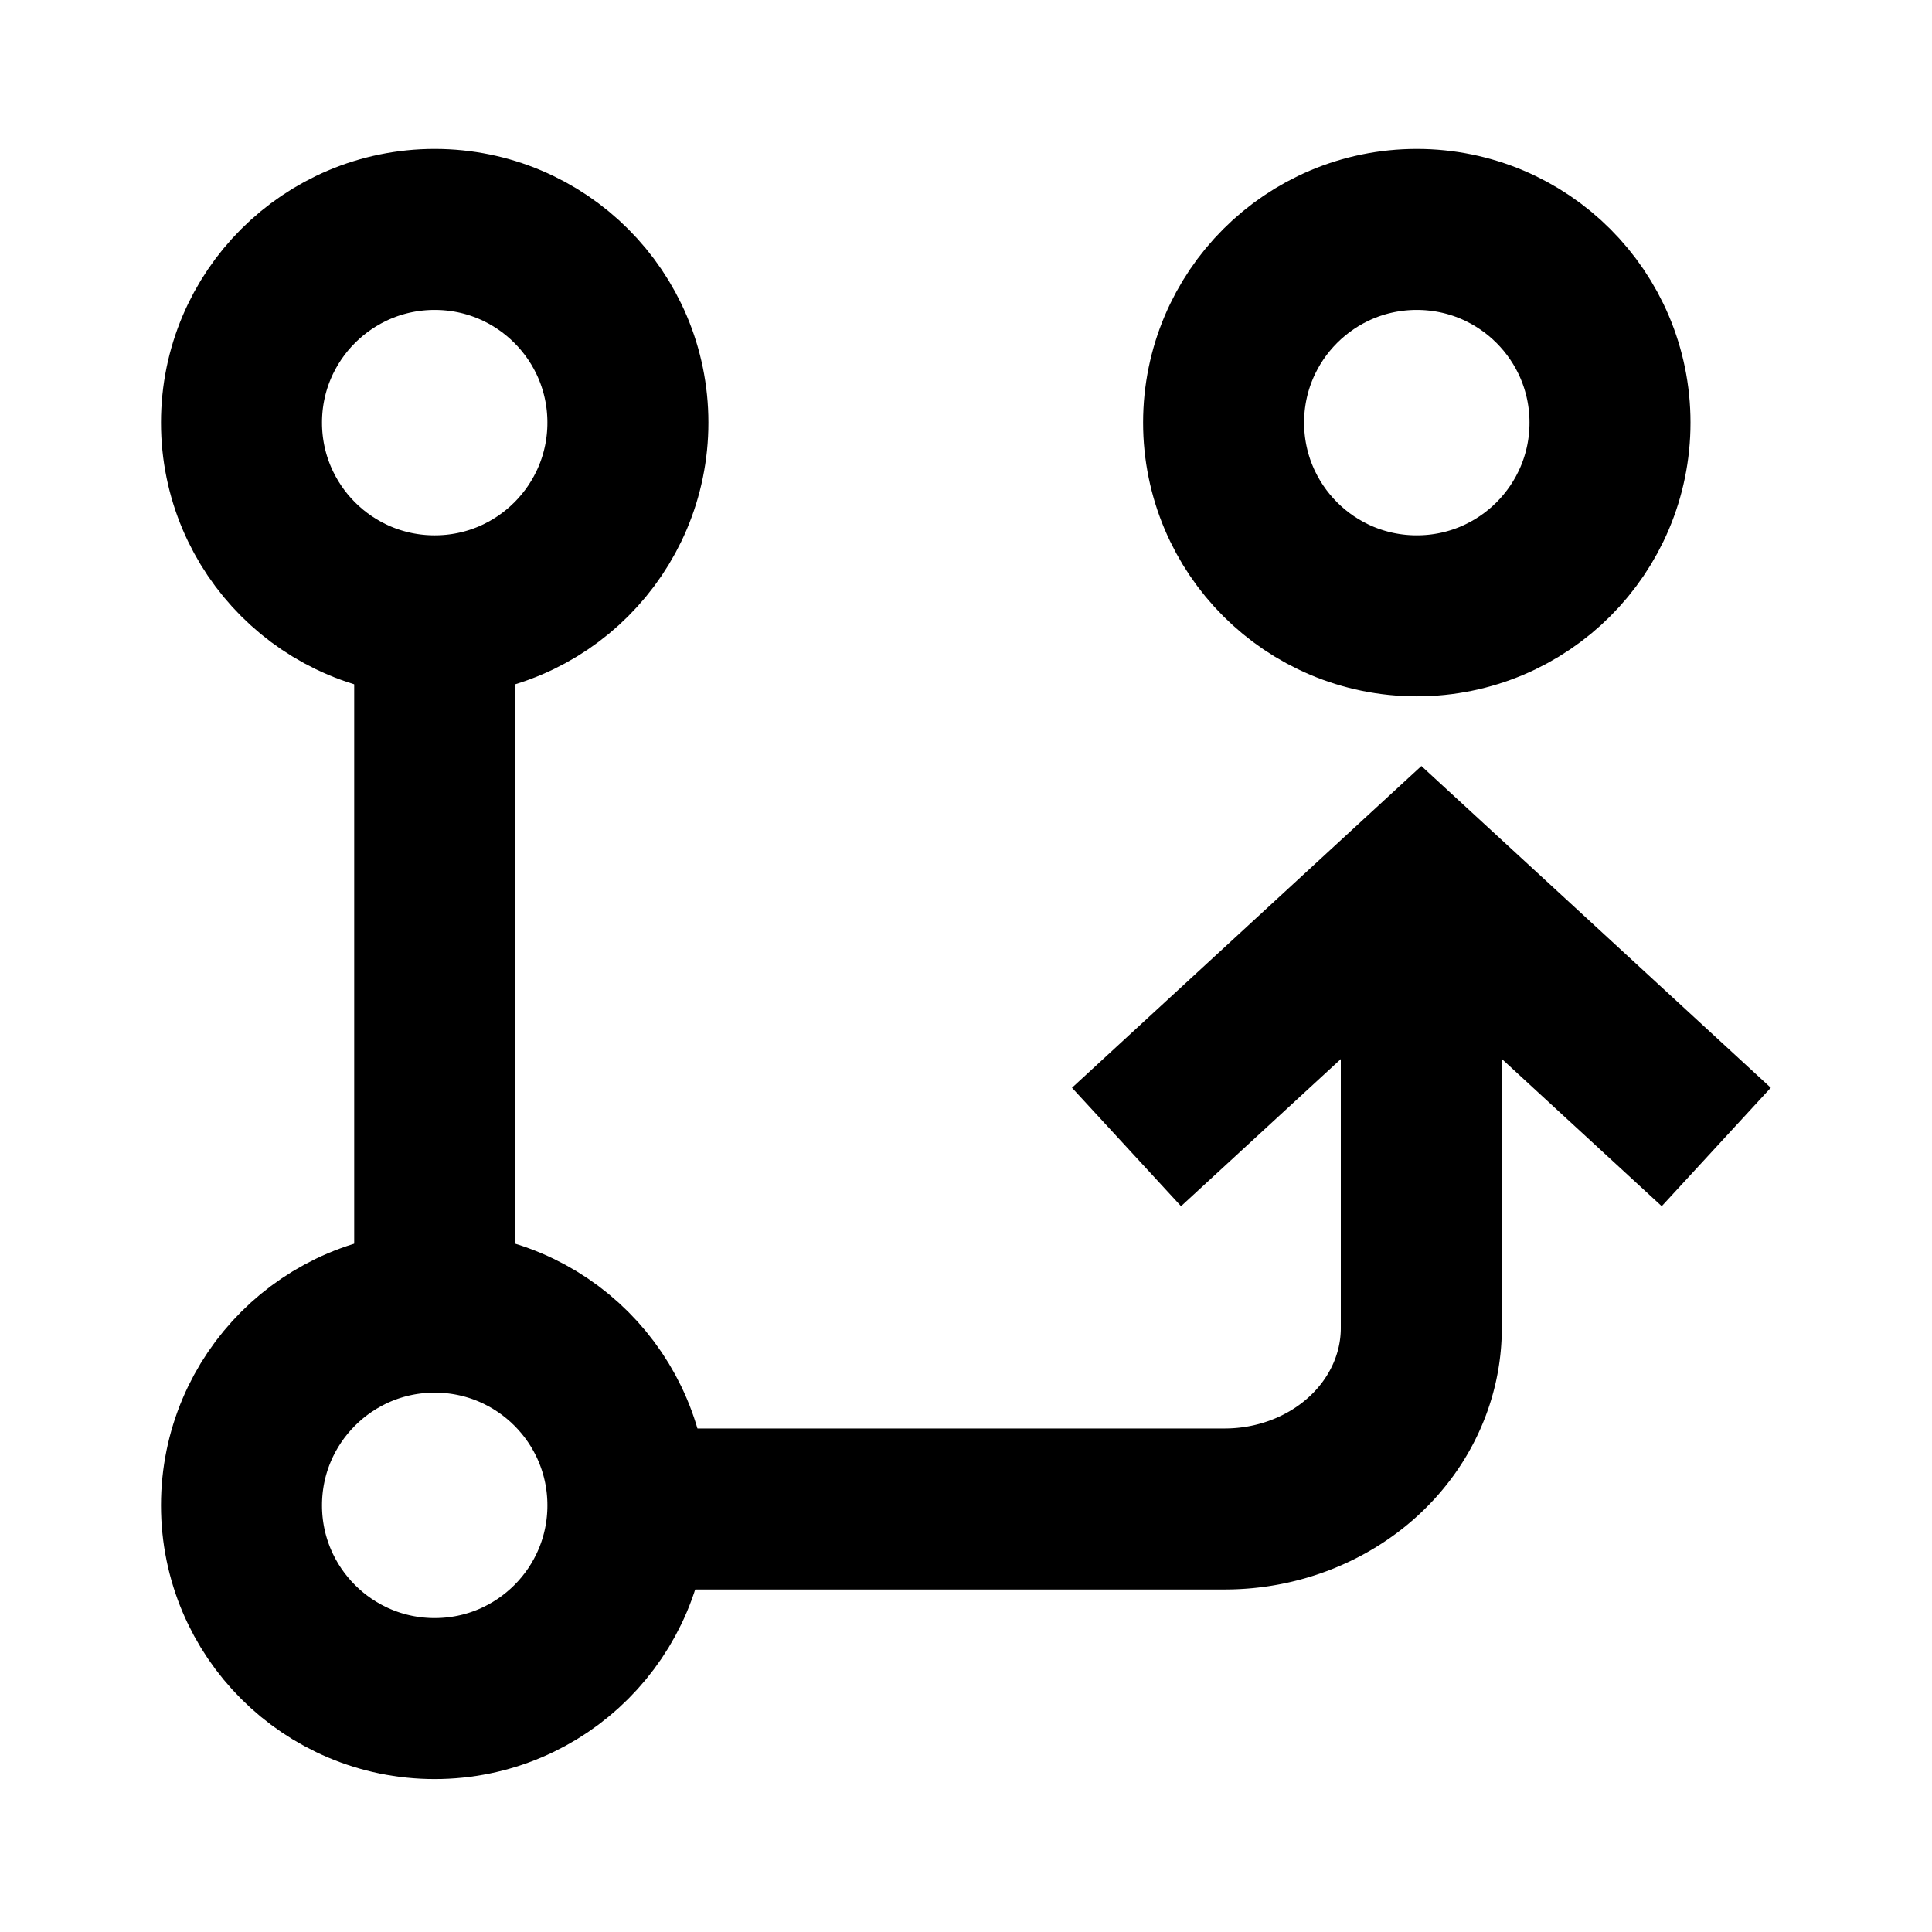 <svg id='git_branch_24x24' viewBox='0 0 24 24' height='24' width='24' xmlns='http://www.w3.org/2000/svg'>
	<defs>
		<style>
			*{ border: 1px solid;}
			.base-style{fill: none;fill-rule:evenodd;stroke:#000000;stroke-width:2px;stroke-linecap:butt;stroke-linejoin:miter;stroke-opacity:1 }
		
		</style>
	</defs>
	<g>
		<path d='M0 0h24v24H0z' stroke='none' fill='none' />
		<circle class='base-style' cx='5.4' cy='18.7' r='2.4'/>
		<circle class='base-style' cx='5.4' cy='5.25' r='2.4'/>
		<circle class='base-style' cx='17.6' cy='5.25' r='2.4'/>
		<line class='base-style' x1='5.4' y1='7.5' x2='5.4' y2='16.5' />
		<path class='base-style' d='m 7.889,18.745 h 7.325 a 2.442,2.248 0 0 0 2.442,-2.248 v -5.621' />
		<path class='base-style' d='m 13.994,14.248 3.663,-3.373 3.663,3.373' />
	</g>
</svg>